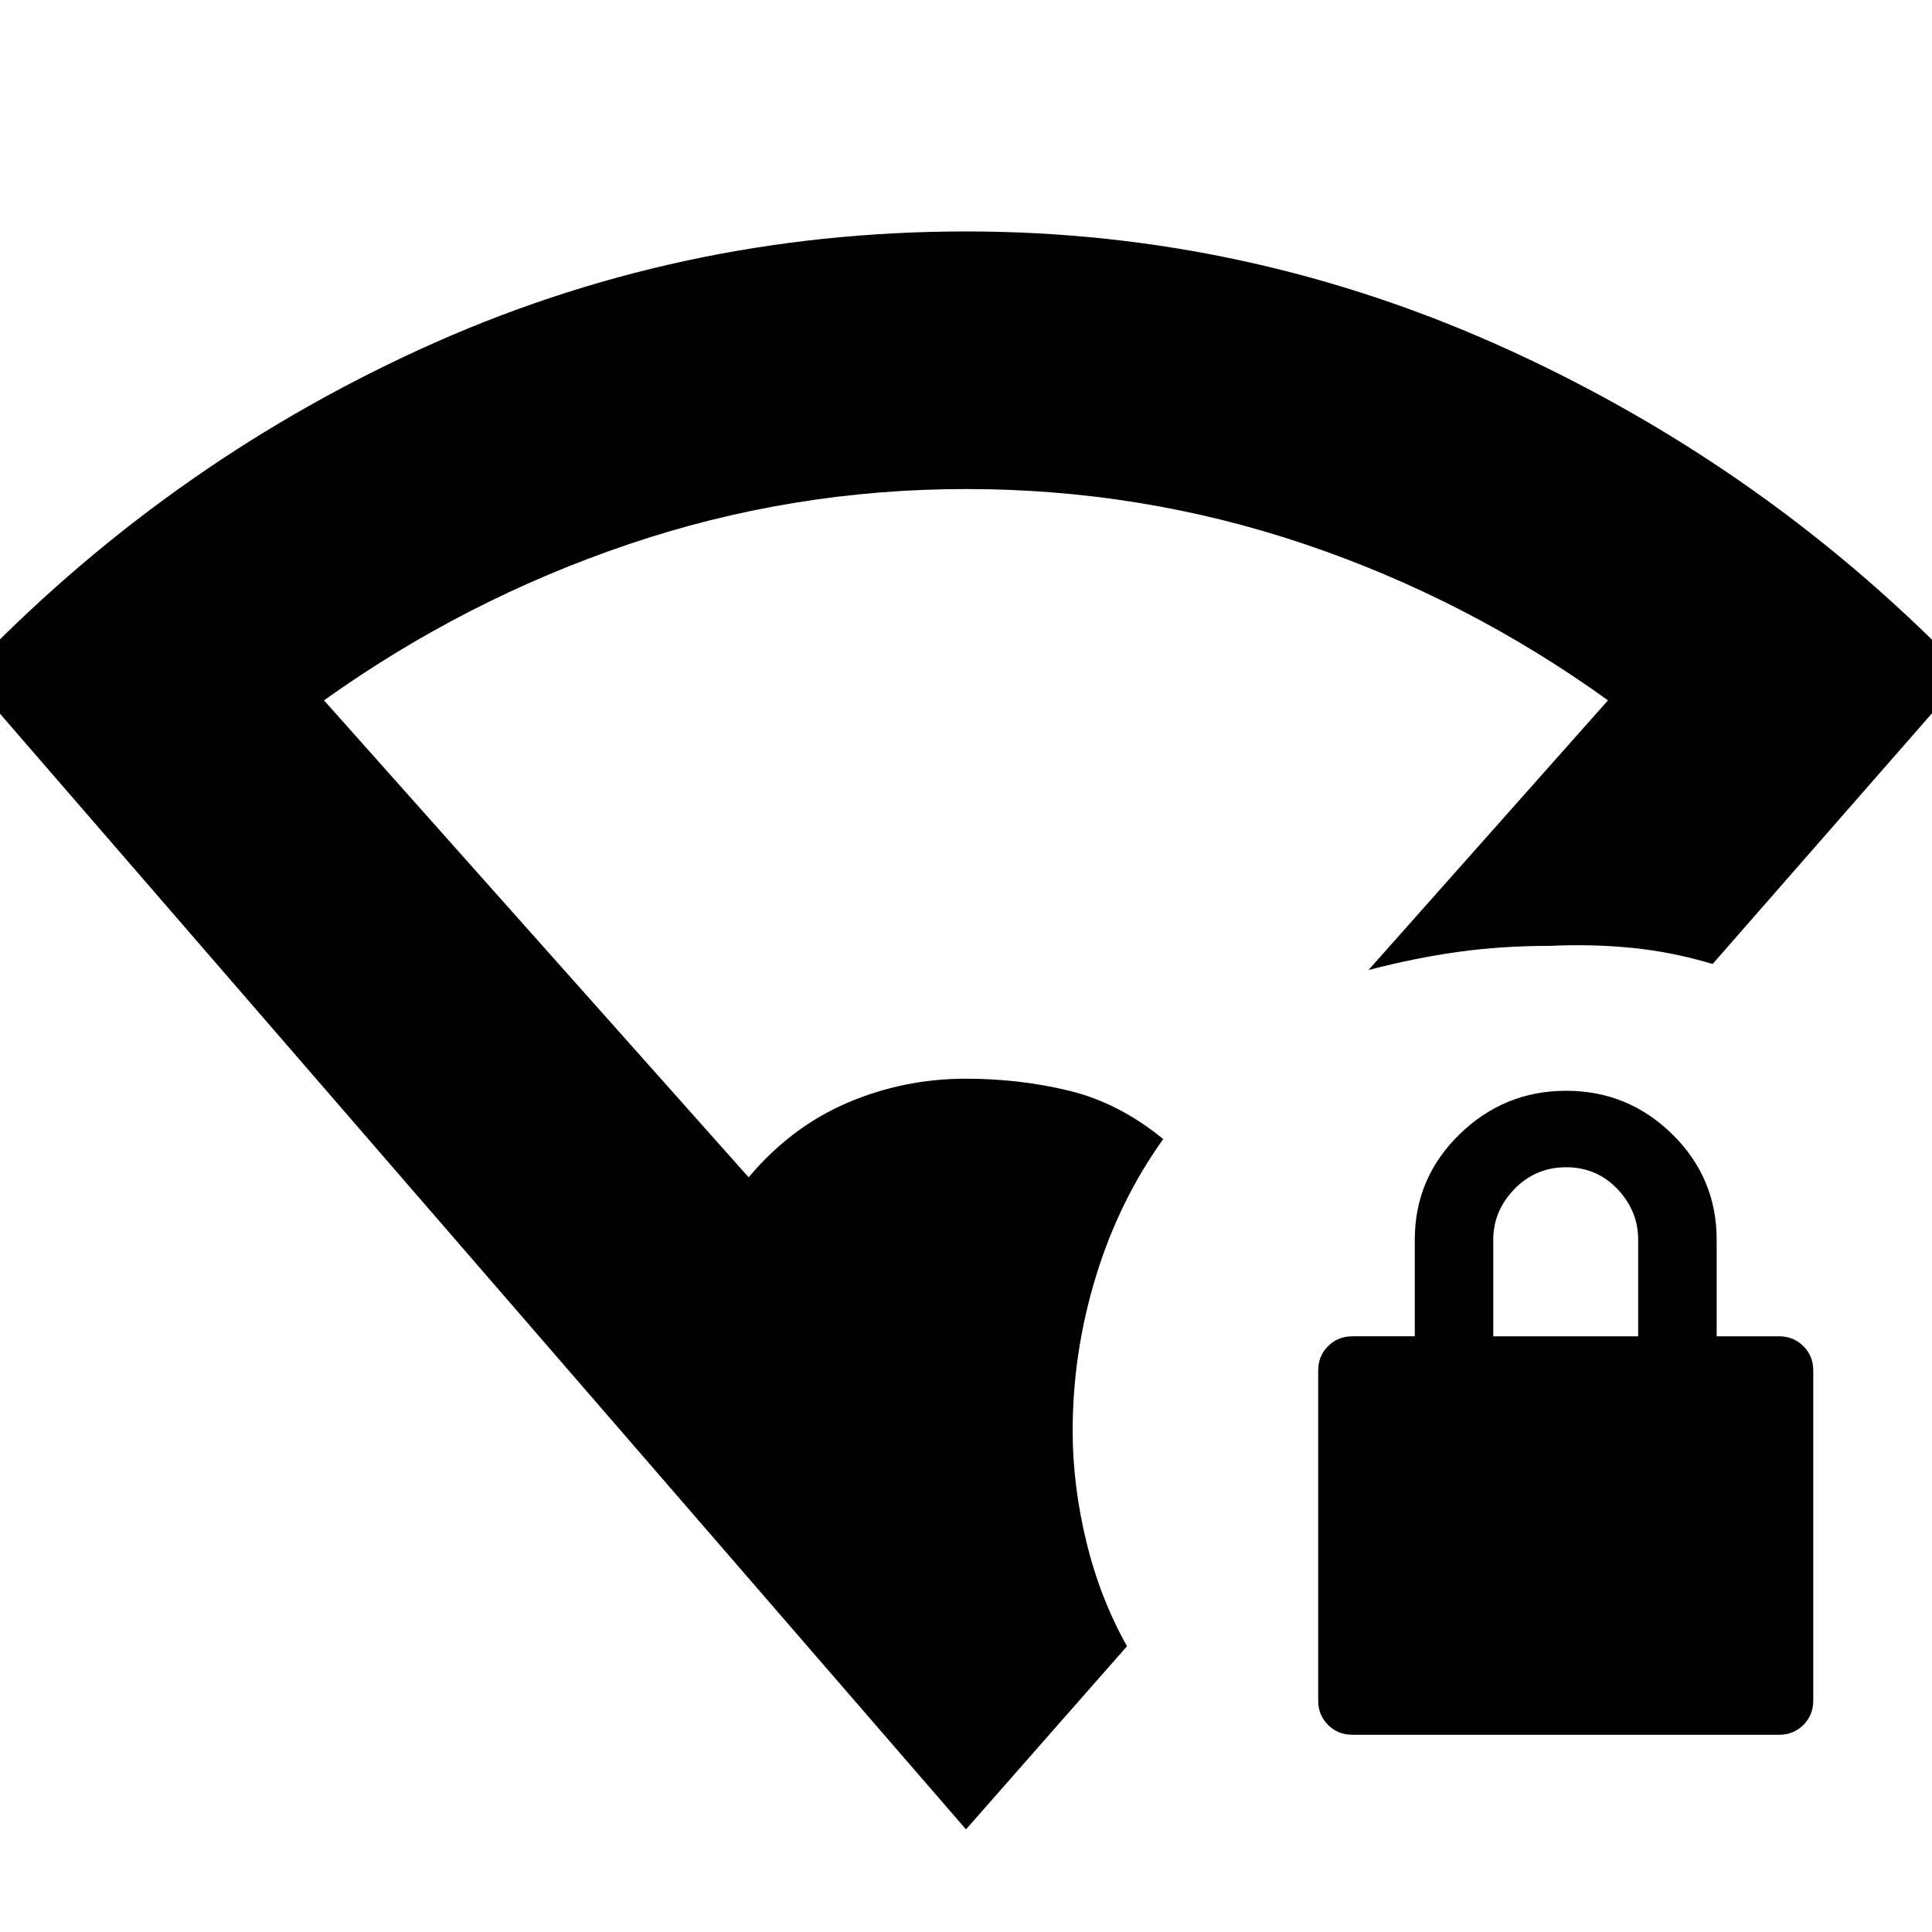 <svg xmlns="http://www.w3.org/2000/svg" height="20" viewBox="0 -960 960 960" width="20"><path d="M480-51-17-625q98-103 225.853-161.5Q336.706-845 480-845q141 0 270 59t227 161L851-481q-20-6-40-8t-41-1q-24 0-45.5 3t-44.5 9l119-134q-70.087-50.475-151.043-77.738Q567-717 480.164-717q-86.836 0-168 27.5T161-612l211 237q21-25 49-37t59-12q26.652 0 51.326 6T578-394q-21.901 30.539-33.451 68.27Q533-288 533-249q0 27 6.81 55.097Q546.619-165.806 560-142l-80 91Zm192-47q-7.2 0-12.1-4.9-4.9-4.9-4.9-12.1v-164q0-7.2 4.9-12.1 4.9-4.9 12.1-4.9h31v-48q0-30.7 22.212-52.35 22.213-21.65 53-21.65Q809-418 831-396.35q22 21.65 22 52.35v48h31q7.2 0 12.1 4.9 4.9 4.9 4.9 12.1v164q0 7.2-4.9 12.1Q891.2-98 884-98H672Zm70-198h72v-48q0-14.3-10.289-25.15-10.29-10.85-25.5-10.85Q763-380 752.5-369.15 742-358.3 742-344v48Z"/></svg>